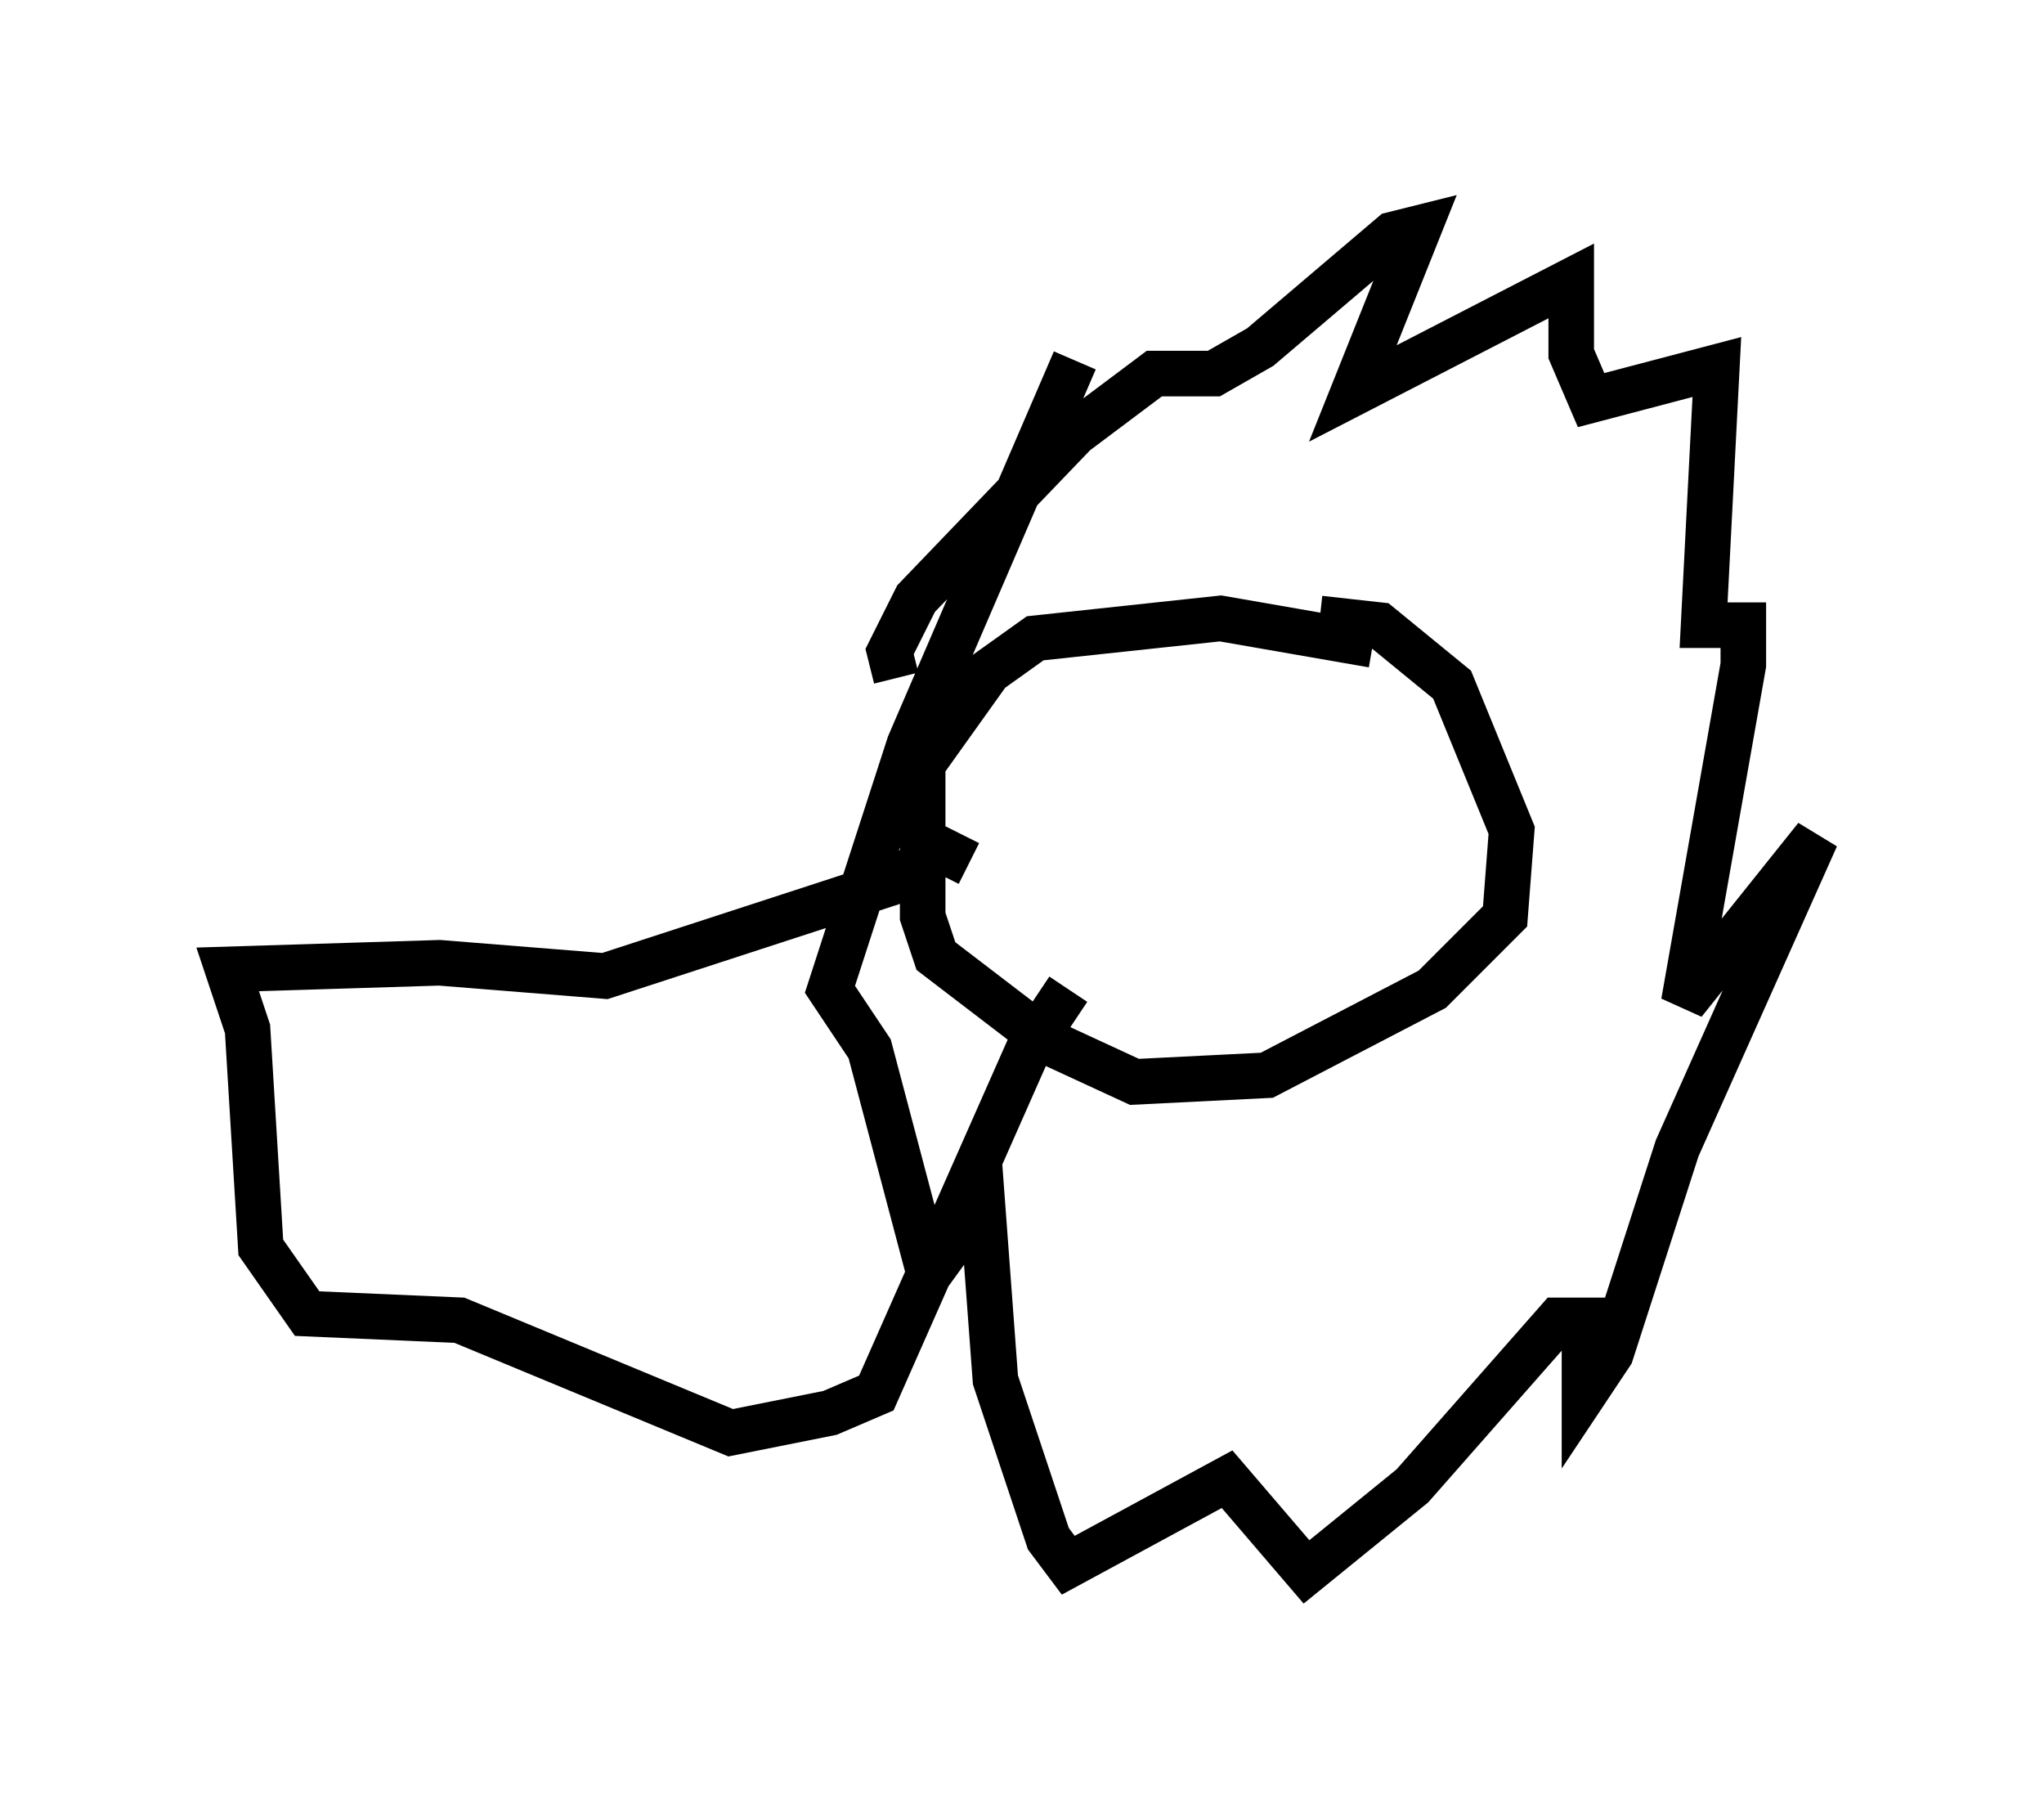 <?xml version="1.0" encoding="utf-8" ?>
<svg baseProfile="full" height="39.486" version="1.1" width="44.86" xmlns="http://www.w3.org/2000/svg" xmlns:ev="http://www.w3.org/2001/xml-events" xmlns:xlink="http://www.w3.org/1999/xlink"><defs /><rect fill="white" height="39.486" width="44.86" x="0" y="0" /><path d="M31.29, 15.022 m-1.162, -0.872 l-3.341, -0.581 -4.067, 0.436 l-1.017, 0.726 -1.453, 2.034 l0.0, 3.341 0.291, 0.872 l2.469, 1.888 1.888, 0.872 l2.905, -0.145 3.631, -1.888 l1.598, -1.598 0.145, -1.888 l-1.307, -3.196 -1.598, -1.307 l-1.307, -0.145 m-9.296, 1.307 l-0.145, -0.581 0.581, -1.162 l3.486, -3.631 1.743, -1.307 l1.307, 0.0 1.017, -0.581 l2.905, -2.469 0.581, -0.145 l-1.453, 3.631 4.793, -2.469 l0.0, 1.598 0.436, 1.017 l2.76, -0.726 -0.291, 5.665 l0.872, 0.0 0.0, 0.872 l-1.307, 7.408 2.905, -3.631 l-3.05, 6.827 -1.453, 4.503 l-0.581, 0.872 0.0, -1.598 l-0.581, 0.0 -3.196, 3.631 l-2.324, 1.888 -1.743, -2.034 l-3.486, 1.888 -0.436, -0.581 l-1.162, -3.486 -0.291, -3.922 l-1.162, 1.598 -1.307, -4.939 l-0.872, -1.307 1.743, -5.374 l3.631, -8.425 m-2.324, 11.039 l-0.581, -0.291 -1.162, 0.726 l-6.246, 2.034 -3.631, -0.291 l-4.648, 0.145 0.436, 1.307 l0.291, 4.793 1.017, 1.453 l3.341, 0.145 5.955, 2.469 l2.179, -0.436 1.017, -0.436 l3.341, -7.553 0.872, -1.307 " fill="none" stroke="black" stroke-width="1" /></svg>